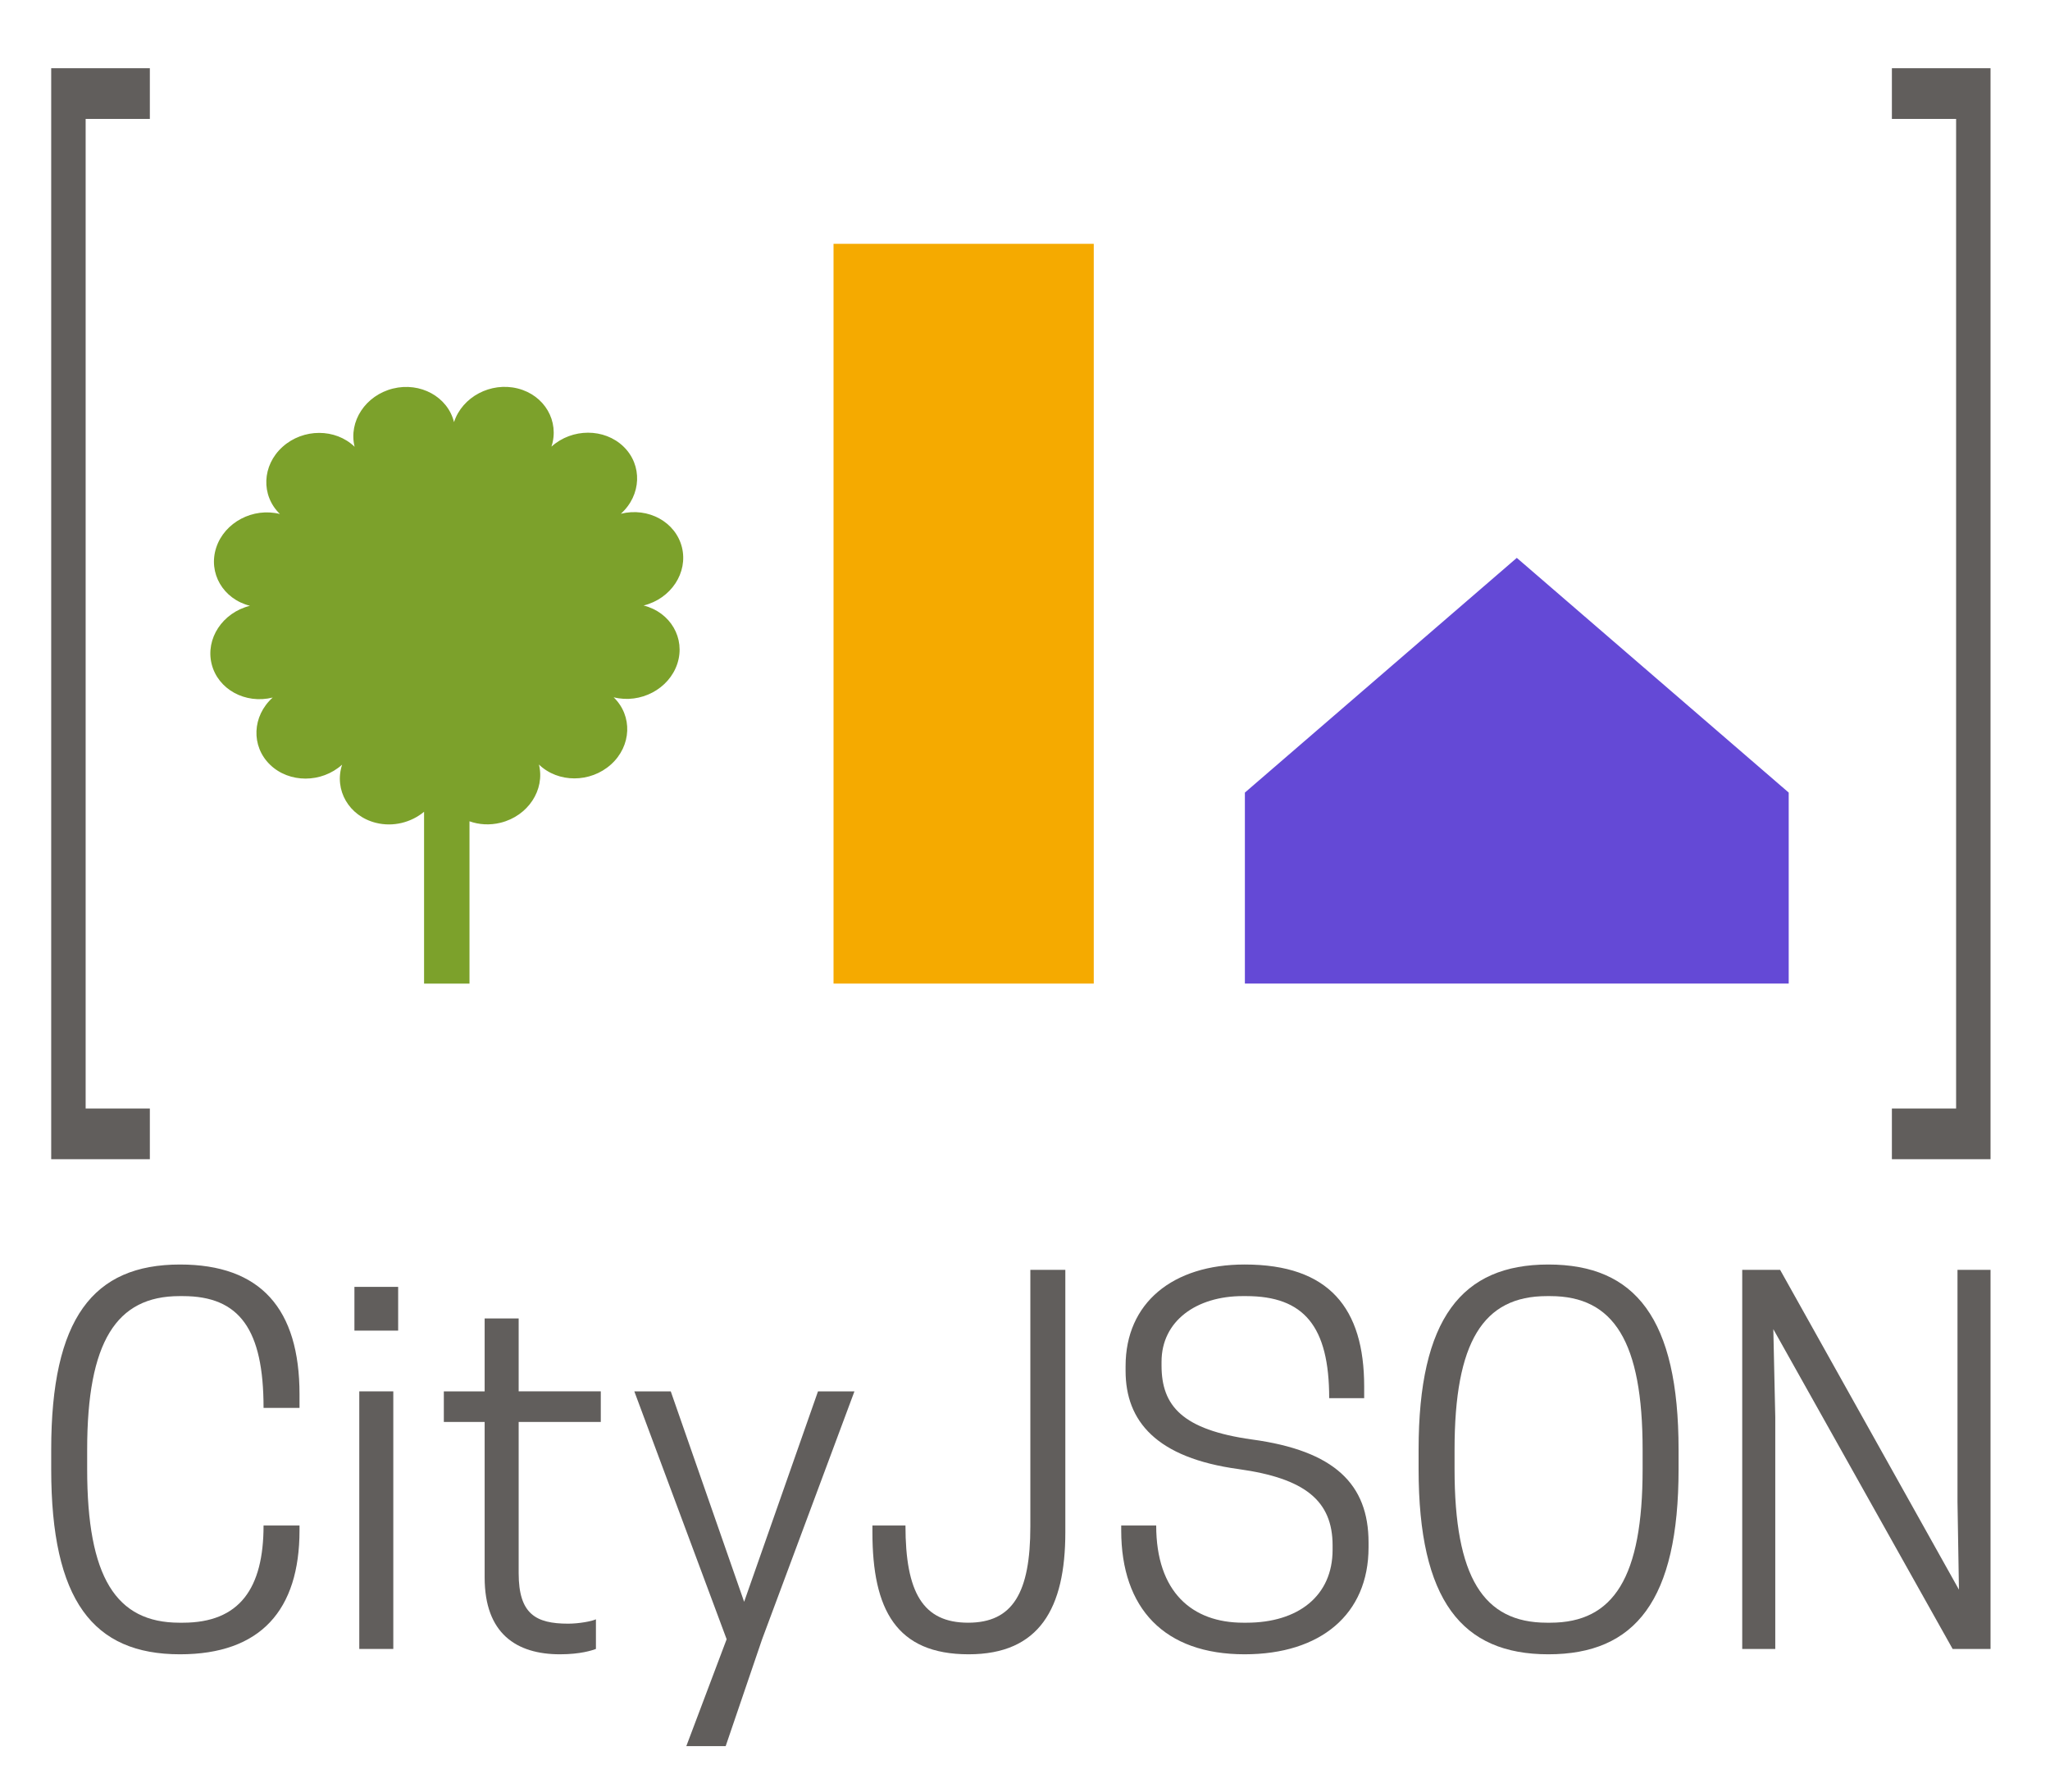 <?xml version="1.0" encoding="UTF-8" standalone="no"?><!DOCTYPE svg PUBLIC "-//W3C//DTD SVG 1.1//EN" "http://www.w3.org/Graphics/SVG/1.1/DTD/svg11.dtd"><svg width="100%" height="100%" viewBox="0 0 135 118" version="1.1" xmlns="http://www.w3.org/2000/svg" xmlns:xlink="http://www.w3.org/1999/xlink" xml:space="preserve" xmlns:serif="http://www.serif.com/" style="fill-rule:evenodd;clip-rule:evenodd;stroke-linejoin:round;stroke-miterlimit:1.414;"><path d="M81.98,52.186l17.907,-15.454l17.906,15.454l0,12.576l-35.813,0l0,-12.576Z" style="fill:#6449d6;"/><rect x="54.891" y="16.054" width="17.137" height="48.708" style="fill:#f5aa00;"/><path d="M27.927,53.448c-0.846,0.705 -2.034,1.016 -3.177,0.728c-1.771,-0.445 -2.766,-2.161 -2.221,-3.829c-1.357,1.222 -3.483,1.224 -4.745,0.004c-1.261,-1.22 -1.183,-3.202 0.174,-4.423c-1.806,0.448 -3.608,-0.542 -4.021,-2.209c-0.414,-1.667 0.717,-3.384 2.523,-3.832c-1.771,-0.446 -2.767,-2.161 -2.222,-3.829c0.545,-1.668 2.425,-2.66 4.196,-2.215c-1.261,-1.219 -1.183,-3.201 0.174,-4.423c1.358,-1.221 3.484,-1.223 4.745,-0.003c-0.414,-1.667 0.717,-3.385 2.523,-3.833c1.806,-0.448 3.608,0.542 4.022,2.209c0.545,-1.668 2.425,-2.66 4.196,-2.215c1.771,0.446 2.766,2.161 2.221,3.829c1.358,-1.221 3.484,-1.223 4.745,-0.003c1.261,1.219 1.183,3.201 -0.174,4.423c1.806,-0.448 3.608,0.541 4.022,2.208c0.413,1.667 -0.717,3.385 -2.524,3.833c1.771,0.445 2.767,2.161 2.222,3.828c-0.545,1.668 -2.425,2.661 -4.196,2.215c1.261,1.22 1.183,3.202 -0.174,4.423c-1.358,1.222 -3.484,1.223 -4.745,0.004c0.414,1.667 -0.717,3.384 -2.523,3.832c-0.712,0.177 -1.424,0.13 -2.05,-0.094l0,10.686l-2.991,0l0,-11.314Z" style="fill:#7ca12b;"/><g><path d="M5.74,96.731l0,-1.28c0,-7.104 1.92,-10.112 6.08,-10.112l0.224,0c3.744,0 5.312,2.208 5.312,7.36l2.368,0l0,-0.896c0,-5.632 -2.56,-8.544 -7.872,-8.544c-5.728,0 -8.48,3.552 -8.48,12.192l0,1.28c0,8.64 2.752,12.192 8.48,12.192c5.312,0 7.872,-2.912 7.872,-8.16l0,-0.32l-2.368,0c0,4.128 -1.568,6.4 -5.312,6.4l-0.224,0c-4.192,0 -6.08,-3.008 -6.08,-10.112Z" style="fill:#615e5c;fill-rule:nonzero;"/><path d="M23.66,108.571l2.24,0l0,-16.96l-2.24,0l0,16.96Zm2.56,-23.84l-2.88,0l0,2.88l2.88,0l0,-2.88Z" style="fill:#615e5c;fill-rule:nonzero;"/><path d="M34.156,91.611l0,-4.8l-2.24,0l0,4.8l-2.688,0l0,2.016l2.688,0l0,10.24c0,3.68 2.08,5.056 4.96,5.056c1.344,0 2.112,-0.256 2.368,-0.352l0,-1.952c-0.256,0.128 -1.12,0.288 -1.824,0.288c-2.144,0 -3.264,-0.64 -3.264,-3.328l0,-9.952l5.408,0l0,-2.016l-5.408,0Z" style="fill:#615e5c;fill-rule:nonzero;"/><path d="M49.004,105.467l-4.832,-13.856l-2.4,0l6.08,16.32l-2.656,7.04l2.592,0l2.4,-7.04l6.08,-16.32l-2.4,0l-4.864,13.856Z" style="fill:#615e5c;fill-rule:nonzero;"/><path d="M67.852,83.611l0,16.896c0,4.352 -1.152,6.336 -4.096,6.336c-2.976,0 -4.128,-1.984 -4.128,-6.4l-2.176,0l0,0.448c0,5.088 1.568,8.032 6.336,8.032c4.672,0 6.368,-3.04 6.368,-8.032l0,-17.28l-2.304,0Z" style="fill:#615e5c;fill-rule:nonzero;"/><path d="M81.58,96.731c4.352,0.608 6.176,2.08 6.176,5.024l0,0.288c0,3.04 -2.272,4.8 -5.664,4.8l-0.224,0c-3.36,0 -5.728,-2.016 -5.728,-6.4l-2.304,0l0,0.32c0,5.152 2.848,8.16 8.128,8.16c4.992,0 8.16,-2.624 8.16,-7.04l0,-0.32c0,-3.84 -2.24,-6.048 -7.68,-6.784c-4.576,-0.64 -5.952,-2.208 -5.952,-4.864l0,-0.256c0,-2.688 2.304,-4.32 5.344,-4.32l0.224,0c3.808,0 5.472,1.984 5.472,6.72l2.304,0l0,-0.768c0,-5.152 -2.304,-8.032 -7.872,-8.032c-4.736,0 -7.84,2.528 -7.84,6.688l0,0.32c0,3.296 2.016,5.728 7.456,6.464Z" style="fill:#615e5c;fill-rule:nonzero;"/><path d="M101.964,108.923c5.728,0 8.576,-3.552 8.576,-12.192l0,-1.28c0,-8.64 -2.848,-12.192 -8.576,-12.192c-5.696,0 -8.544,3.552 -8.544,12.192l0,1.28c0,8.64 2.848,12.192 8.544,12.192Zm-0.096,-2.08c-4.192,0 -6.08,-3.008 -6.08,-10.112l0,-1.28c0,-7.104 1.888,-10.112 6.08,-10.112l0.224,0c4.192,0 6.08,3.008 6.08,10.112l0,1.28c0,7.104 -1.888,10.112 -6.08,10.112l-0.224,0Z" style="fill:#615e5c;fill-rule:nonzero;"/><path d="M131.084,83.611l-2.176,0l0,15.264l0.096,5.792l-11.776,-21.056l-2.496,0l0,24.96l2.176,0l0,-15.264l-0.128,-5.792l11.808,21.056l2.496,0l0,-24.96Z" style="fill:#615e5c;fill-rule:nonzero;"/></g><path d="M9.868,7.83l-4.228,0l0,65.157l4.228,0l0,3.338l-6.496,0l0,-71.834l6.496,0l0,3.339Z" style="fill:#615e5c;"/><path d="M124.588,7.83l4.229,0l0,65.157l-4.229,0l0,3.338l6.496,0l0,-71.834l-6.496,0l0,3.339Z" style="fill:#615e5c;"/></svg>